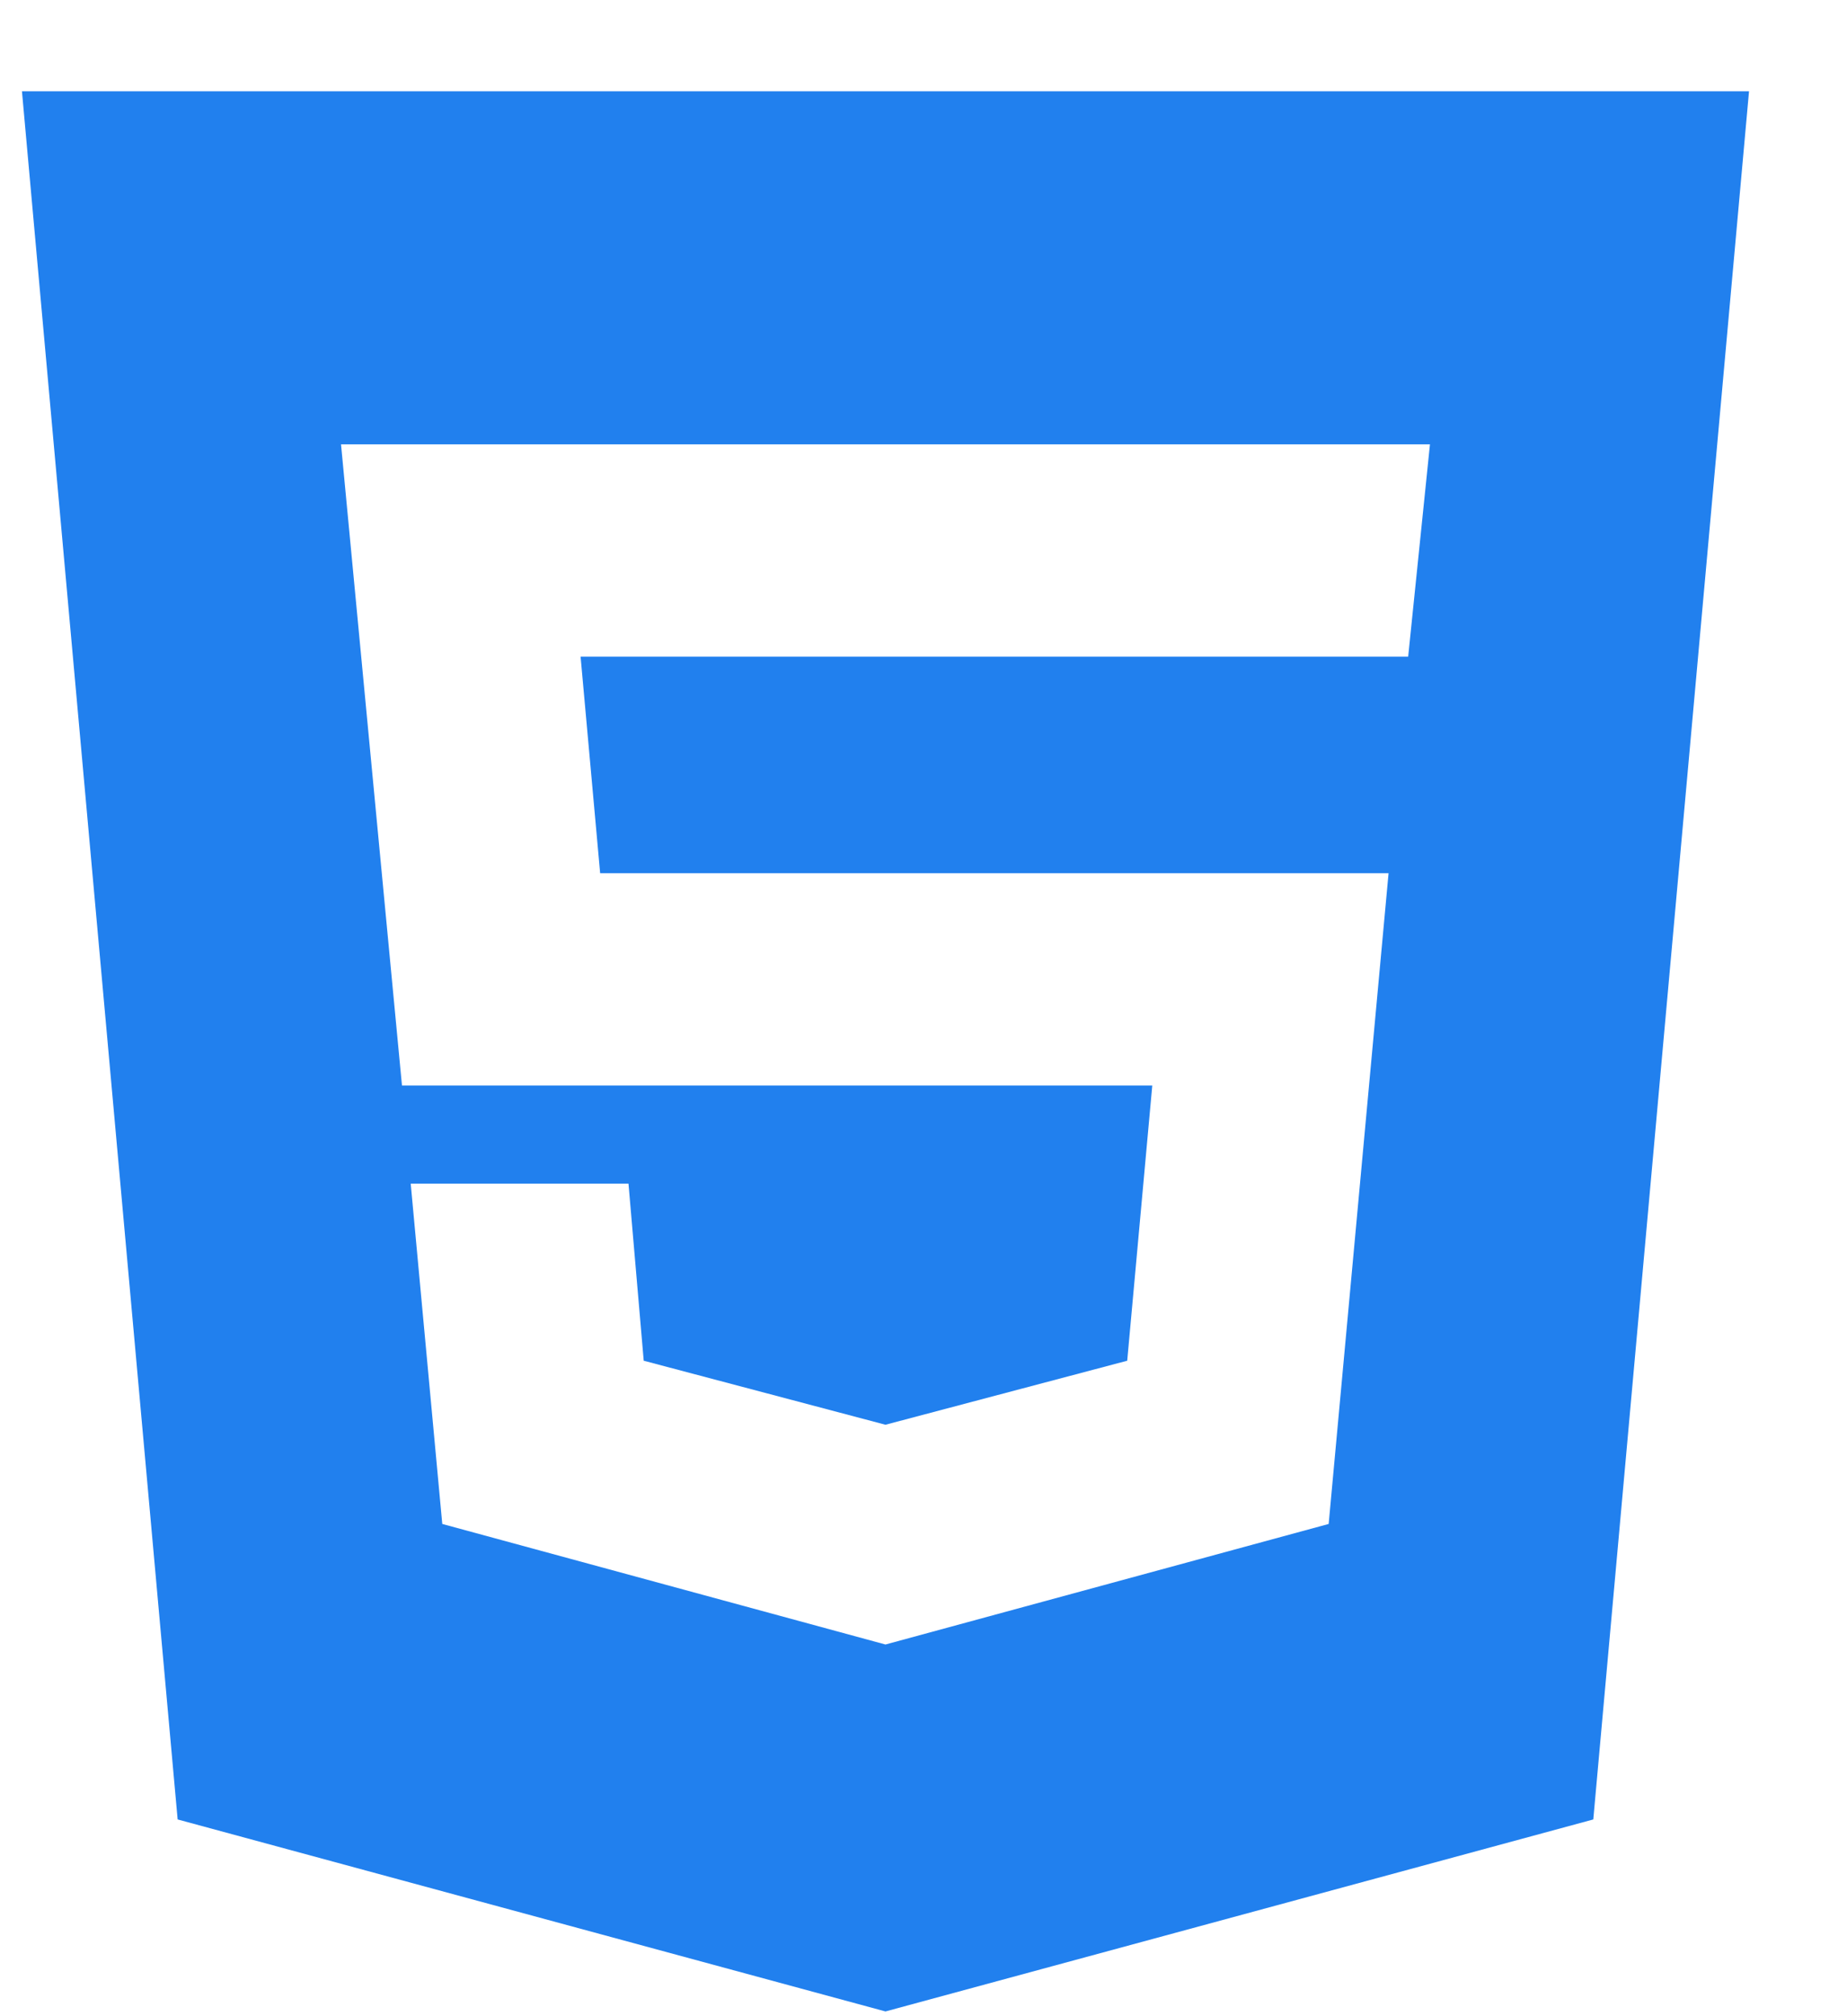 <svg xmlns="http://www.w3.org/2000/svg" width="44" height="48" viewBox="0 0 44 48" fill="none"><path d="M21.094 39.151L31.652 36.281L33.079 20.789H14.297L13.831 15.633H33.546L34.065 10.579H8.124L9.576 25.843H27.45L26.853 32.395L21.094 33.919L15.335 32.395L14.972 28.179H9.784L10.536 36.281L21.094 39.151ZM0.523 2.173H41.666L37.956 43.316L21.094 47.887L4.232 43.316L0.523 2.173Z" fill="#2180EE"></path></svg>